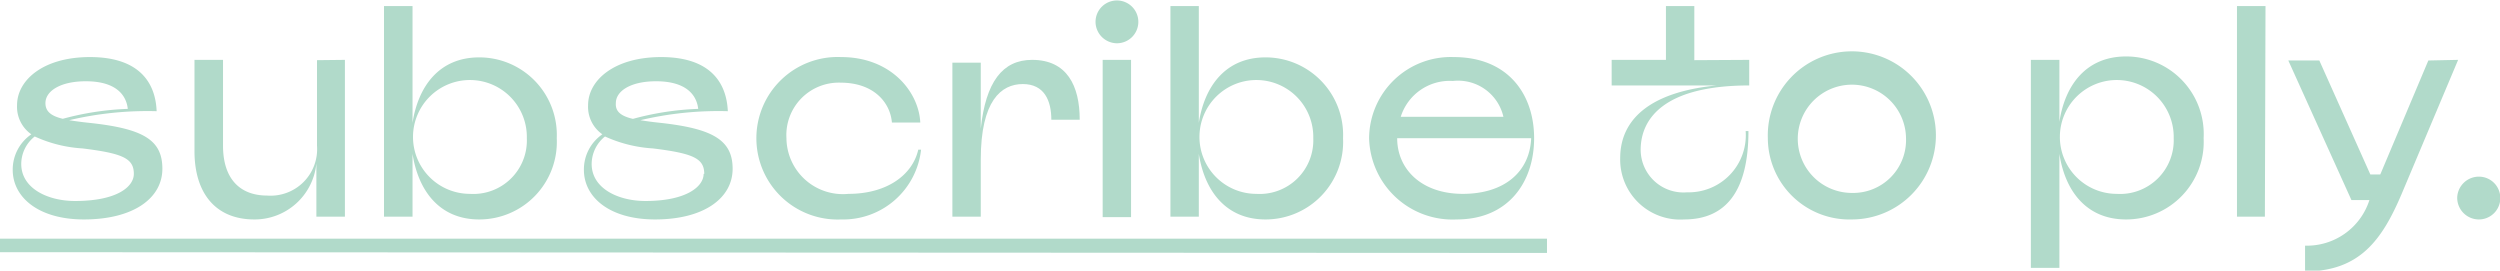 <svg id="Layer_1" data-name="Layer 1" xmlns="http://www.w3.org/2000/svg" viewBox="0 0 161.2 17.45"><defs><style>.cls-1{fill:#b1daca;}</style></defs><path class="cls-1" d="M227.23,423.49c0,1.91-1.88,3.27-5.06,3.27-2.93,0-4.59-1.43-4.59-3.2a2.76,2.76,0,0,1,1.2-2.29,2.16,2.16,0,0,1-.92-1.88c0-1.6,1.67-3.1,4.7-3.1,3.2,0,4.23,1.67,4.3,3.49a21.94,21.94,0,0,0-5.64.58c.37.06.79.12,1.28.17C226,420.9,227.23,421.63,227.23,423.49Zm-1.84.33c0-1-.72-1.32-3.31-1.64a8.59,8.59,0,0,1-3.08-.77,2.27,2.27,0,0,0-.87,1.77c0,1.58,1.71,2.39,3.47,2.39C224.31,425.57,225.39,424.65,225.39,423.82Zm-4.58-3.55a18.33,18.33,0,0,1,4.19-.64c-.09-.83-.69-1.78-2.71-1.78-1.62,0-2.6.62-2.6,1.41C219.69,419.8,220.06,420.09,220.81,420.27Z" transform="translate(-216.76 -412.61)"/><path class="cls-1" d="M239,416.47v10.11h-1.84v-3.44a4,4,0,0,1-4,3.62c-2.48,0-3.86-1.67-3.86-4.41v-5.88h1.84V422c0,2.15,1.1,3.22,2.85,3.22a3,3,0,0,0,3.21-3.22v-5.51Z" transform="translate(-216.76 -412.61)"/><path class="cls-1" d="M252.66,421.52a5,5,0,0,1-5,5.24c-2.57,0-3.93-1.86-4.3-4.23v4.05h-1.84V413h1.84v7.53c.37-2.37,1.73-4.22,4.3-4.22A5,5,0,0,1,252.66,421.52Zm-1.93,0a3.67,3.67,0,1,0-3.67,3.59A3.45,3.45,0,0,0,250.73,421.52Z" transform="translate(-216.76 -412.61)"/><path class="cls-1" d="M264,423.49c0,1.91-1.87,3.27-5,3.27-2.94,0-4.59-1.43-4.59-3.2a2.75,2.75,0,0,1,1.19-2.29,2.16,2.16,0,0,1-.92-1.88c0-1.6,1.68-3.1,4.71-3.1,3.19,0,4.22,1.67,4.3,3.49a21.83,21.83,0,0,0-5.64.58c.36.06.79.12,1.28.17C262.7,420.9,264,421.63,264,423.49Zm-1.83.33c0-1-.72-1.32-3.31-1.64a8.71,8.71,0,0,1-3.09-.77,2.29,2.29,0,0,0-.86,1.77c0,1.58,1.71,2.39,3.47,2.39C261,425.57,262.13,424.65,262.13,423.82Zm-4.58-3.55a18.33,18.33,0,0,1,4.19-.64c-.09-.83-.7-1.78-2.72-1.78-1.62,0-2.59.62-2.59,1.41C256.43,419.8,256.8,420.09,257.55,420.27Z" transform="translate(-216.76 -412.61)"/><path class="cls-1" d="M271,426.76a5.24,5.24,0,1,1,0-10.47c3.19,0,5,2.22,5.1,4.22h-1.83c-.1-1.25-1.13-2.57-3.31-2.57a3.38,3.38,0,0,0-3.49,3.58,3.64,3.64,0,0,0,4,3.59c2.48,0,4.13-1.22,4.5-2.85h.18A5.05,5.05,0,0,1,271,426.76Z" transform="translate(-216.76 -412.61)"/><path class="cls-1" d="M286.38,420.33h-1.83c0-1.23-.45-2.3-1.84-2.3S280,419.1,280,422.9v3.68h-1.83v-9.93H280v4.25c.32-3,1.4-4.43,3.31-4.43C285.56,416.47,286.38,418.14,286.38,420.33Z" transform="translate(-216.76 -412.61)"/><path class="cls-1" d="M287.4,414a1.38,1.38,0,1,1,1.39,1.4A1.39,1.39,0,0,1,287.4,414Zm2.29,12.61h-1.83V416.47h1.83Z" transform="translate(-216.76 -412.61)"/><path class="cls-1" d="M303.36,421.52a5,5,0,0,1-5,5.24c-2.57,0-3.93-1.86-4.3-4.23v4.05h-1.83V413h1.83v7.53c.37-2.37,1.73-4.22,4.3-4.22A5,5,0,0,1,303.36,421.52Zm-1.92,0a3.67,3.67,0,1,0-3.68,3.59A3.46,3.46,0,0,0,301.44,421.52Z" transform="translate(-216.76 -412.61)"/><path class="cls-1" d="M315.68,421.52c0,2.81-1.64,5.24-5,5.24a5.38,5.38,0,0,1-5.64-5.24,5.27,5.27,0,0,1,5.45-5.23C314,416.29,315.68,418.69,315.68,421.52Zm-.19,0h-8.64c0,2,1.57,3.59,4.23,3.59S315.4,423.71,315.49,421.52Zm-8.41-1.38h6.62a3,3,0,0,0-3.26-2.31A3.31,3.31,0,0,0,307.08,420.14Z" transform="translate(-216.76 -412.61)"/><path class="cls-1" d="M329.55,416.47v1.65c-5.38,0-7,2.06-7,4.16a2.76,2.76,0,0,0,3,2.73,3.68,3.68,0,0,0,3.77-3.95h.18c0,3.9-1.47,5.7-4.15,5.7a3.87,3.87,0,0,1-4.12-3.95c0-2.65,2.15-4.3,6.23-4.69h-6.78v-1.65h3.5V413h1.83v3.49Z" transform="translate(-216.76 -412.61)"/><path class="cls-1" d="M330.75,421.52a5.42,5.42,0,1,1,5.42,5.24A5.26,5.26,0,0,1,330.75,421.52Zm8.91,0a3.49,3.49,0,1,0-3.49,3.53A3.41,3.41,0,0,0,339.66,421.52Z" transform="translate(-216.76 -412.61)"/><path class="cls-1" d="M358.85,421.52a5,5,0,0,1-5,5.24c-2.58,0-3.94-1.86-4.3-4.23v7.35h-1.84V416.47h1.84v4c.36-2.37,1.72-4.22,4.3-4.22A5,5,0,0,1,358.85,421.52Zm-1.93,0a3.67,3.67,0,1,0-3.68,3.59A3.46,3.46,0,0,0,356.92,421.52Z" transform="translate(-216.76 -412.61)"/><path class="cls-1" d="M362.8,426.58H361V413h1.84Z" transform="translate(-216.76 -412.61)"/><path class="cls-1" d="M375.26,416.47l-3.64,8.64c-1.25,2.94-2.69,5-6.23,5v-1.66a4.23,4.23,0,0,0,4.15-2.94h-1.16l-4.07-9h2l3.29,7.35h.64l3.1-7.35Z" transform="translate(-216.76 -412.61)"/><path class="cls-1" d="M375.2,425.36a1.4,1.4,0,0,1,1.4-1.36,1.38,1.38,0,0,1,0,2.76A1.4,1.4,0,0,1,375.2,425.36Z" transform="translate(-216.76 -412.61)"/><path class="cls-1" d="M216.76,428.87V428h99.75v.92Z" transform="translate(-216.76 -412.61)"/></svg>